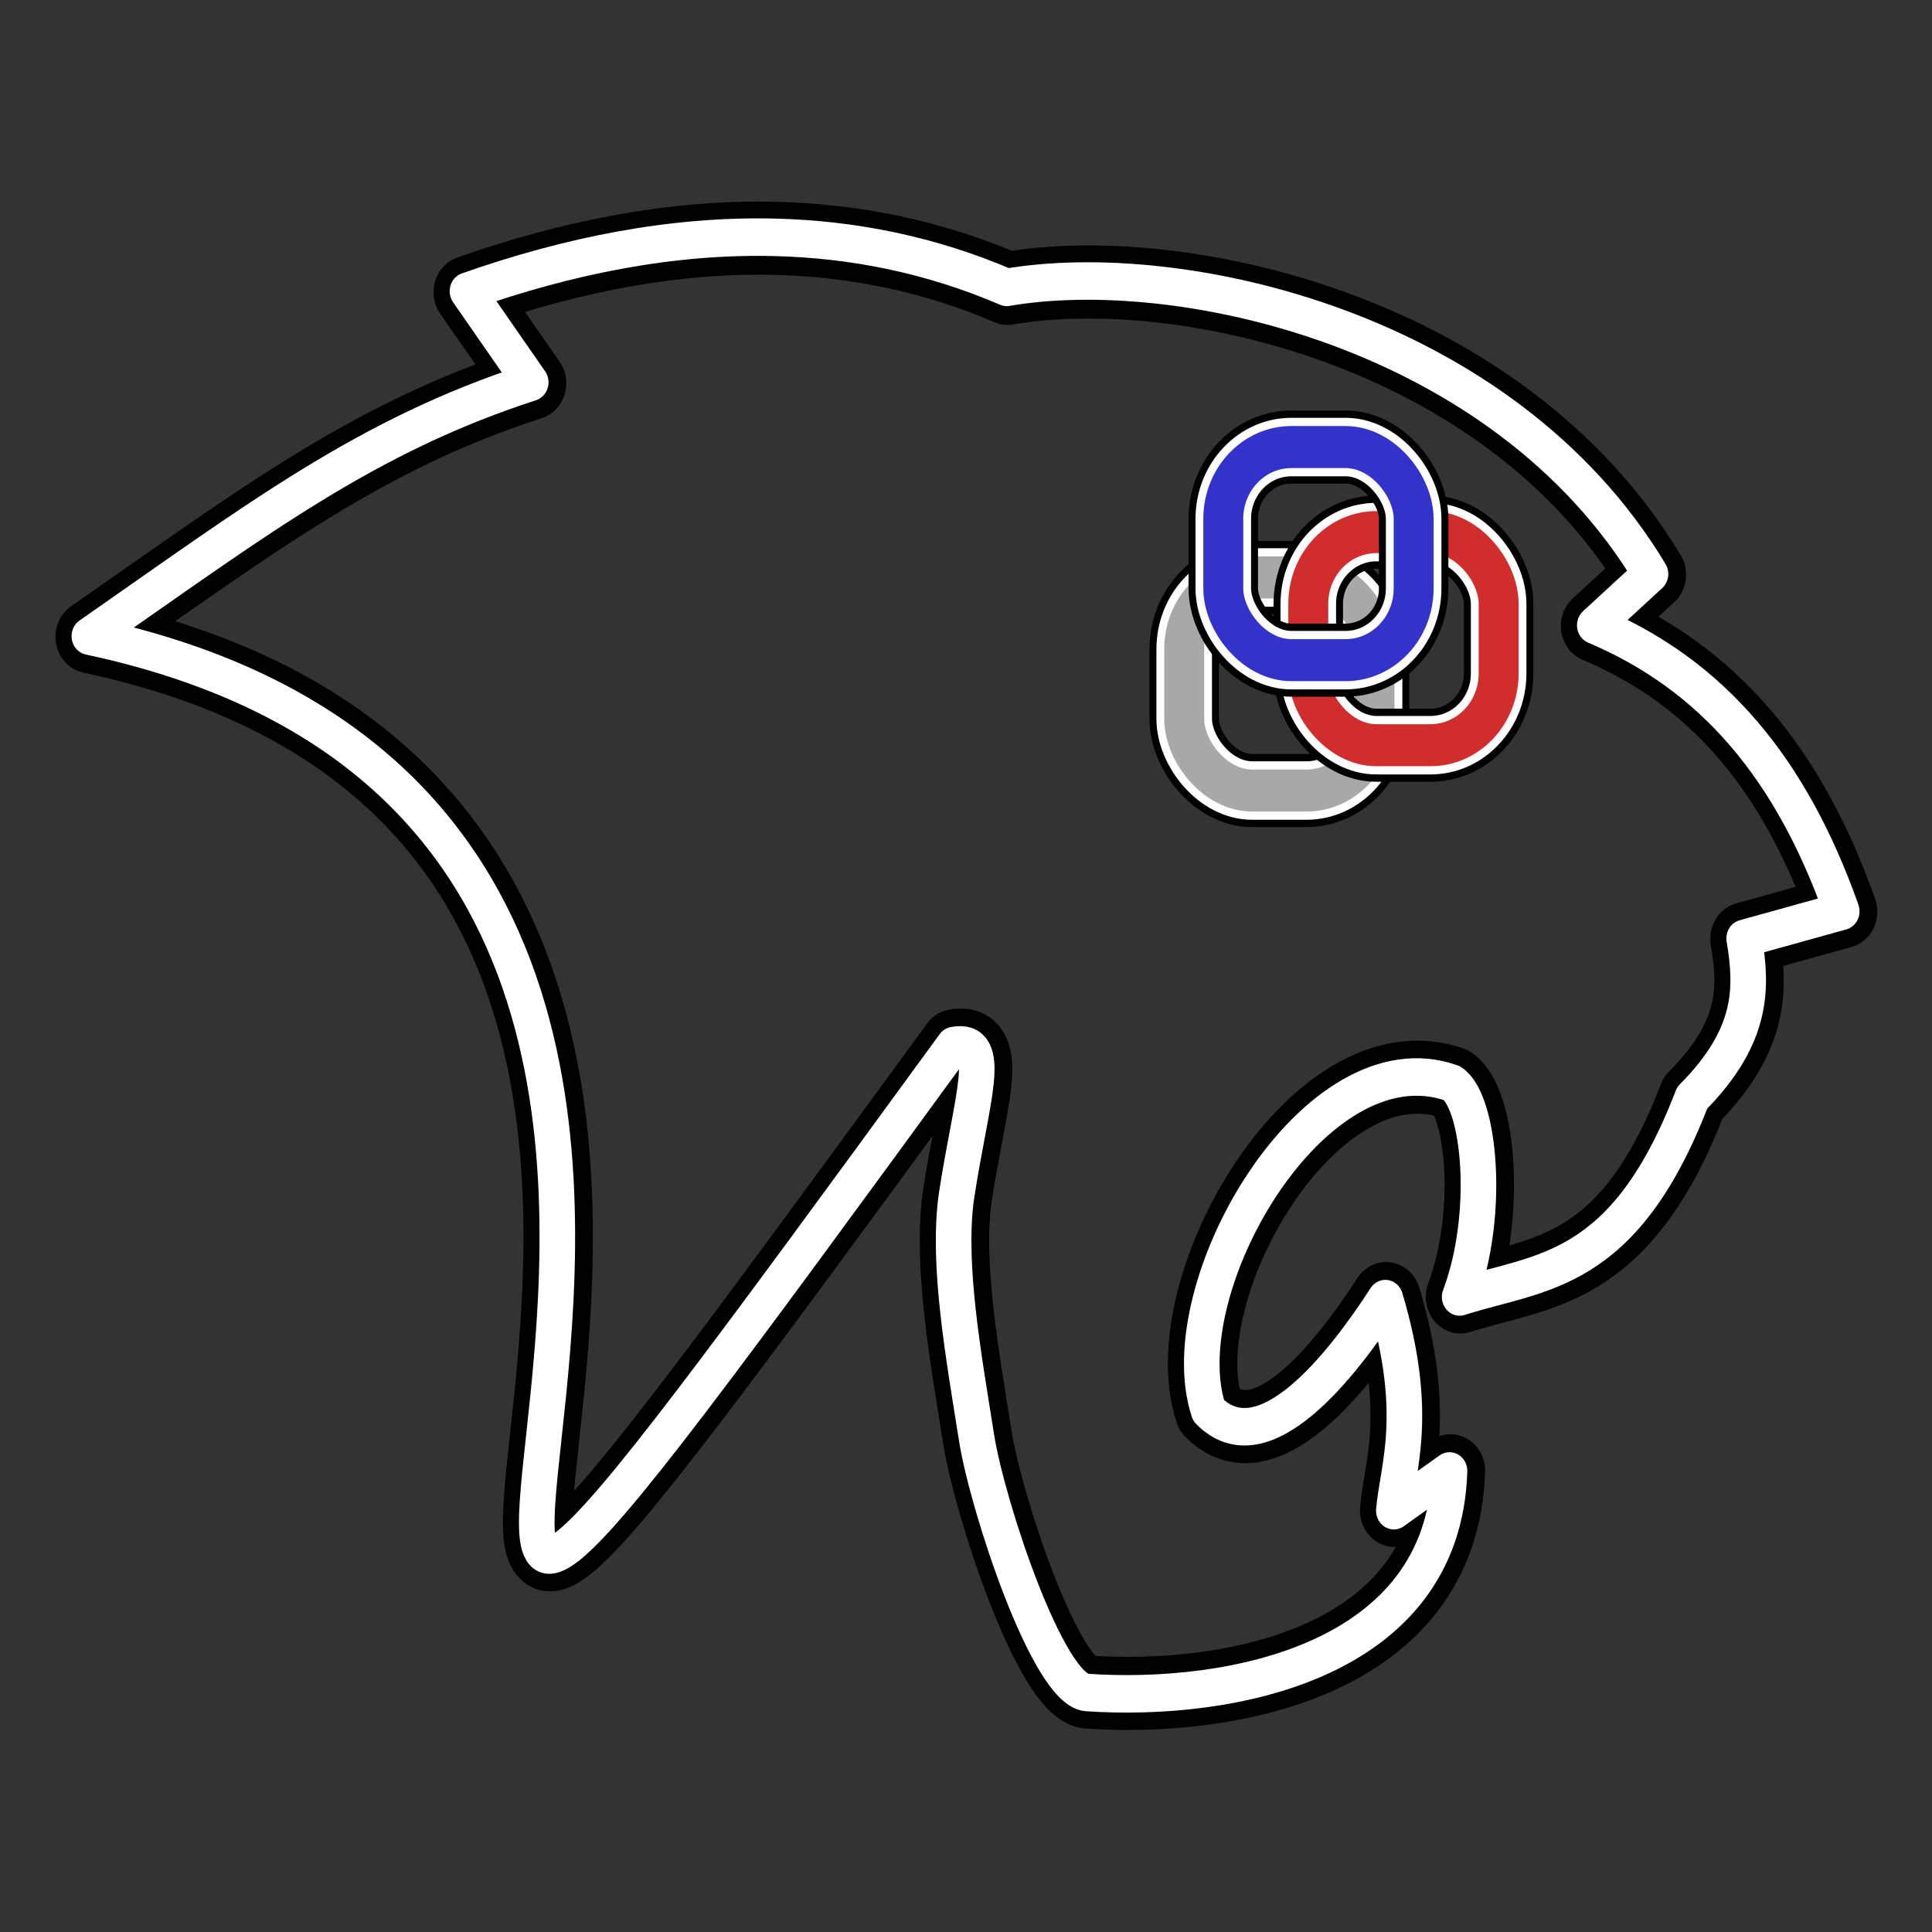 <?xml version="1.0" encoding="UTF-8" standalone="no"?>
<!-- Created with Inkscape (http://www.inkscape.org/) -->

<svg
   width="400"
   height="400"
   viewBox="0 0 105.833 105.833"
   version="1.1"
   id="svg135"
   sodipodi:docname="logo.svg"
   inkscape:version="1.2.2 (b0a8486541, 2022-12-01)"
   inkscape:export-filename="logo.png"
   inkscape:export-xdpi="96"
   inkscape:export-ydpi="96"
   xmlns:inkscape="http://www.inkscape.org/namespaces/inkscape"
   xmlns:sodipodi="http://sodipodi.sourceforge.net/DTD/sodipodi-0.dtd"
   xmlns="http://www.w3.org/2000/svg"
   xmlns:svg="http://www.w3.org/2000/svg">
  <rect x="0" y="0" width="105.833" height="105.833" fill="#333333" stroke="none"/>
  <sodipodi:namedview
     id="namedview6"
     pagecolor="#919191"
     bordercolor="#000000"
     borderopacity="1"
     inkscape:showpageshadow="2"
     inkscape:pageopacity="0"
     inkscape:pagecheckerboard="true"
     inkscape:deskcolor="#d1d1d1"
     showgrid="false"
     inkscape:zoom="1.7271083"
     inkscape:cx="193.38683"
     inkscape:cy="175.43775"
     inkscape:window-width="3840"
     inkscape:window-height="2160"
     inkscape:window-x="0"
     inkscape:window-y="0"
     inkscape:window-maximized="1"
     inkscape:current-layer="svg135"
     showborder="true"
     showguides="false" />
  <defs
     id="defs132">
    <linearGradient
       id="linearGradient14691"
       inkscape:swatch="gradient">
      <stop
         style="stop-color:#000000;stop-opacity:1;"
         offset="0"
         id="stop14687" />
      <stop
         style="stop-color:#000000;stop-opacity:0;"
         offset="1"
         id="stop14689" />
    </linearGradient>
  </defs>
  <g
     id="g6157">
    <g
       id="g991"
       transform="matrix(0.951,0,0,1.001,27.635,20.729)">
      <rect
         style="fill:none;stroke:#000000;stroke-width:4;stroke-dasharray:none;stroke-opacity:1"
         id="rect20266-3-6-6"
         width="10.965"
         height="11.662"
         x="39.153"
         y="10.892"
         ry="3.925" />
      <rect
         style="fill:none;stroke:#ffffff;stroke-width:3.2;stroke-dasharray:none;stroke-opacity:1"
         id="rect20266-3-6-6-5"
         width="10.965"
         height="11.662"
         x="39.153"
         y="10.892"
         ry="3.925" />
      <rect
         style="fill:none;stroke:#a8a8a8;stroke-width:2.3;stroke-dasharray:none;stroke-opacity:1"
         id="rect20266-2-7"
         width="10.965"
         height="11.662"
         x="39.153"
         y="10.892"
         ry="3.925" />
    </g>
    <g
       id="g1001"
       transform="matrix(0.951,0,0,1.001,24.885,-4.895)">
      <rect
         style="fill:none;stroke:#000000;stroke-width:4;stroke-dasharray:none;stroke-opacity:1"
         id="rect20266-3-6-6-2"
         width="10.965"
         height="11.662"
         x="49.192"
         y="34.009"
         ry="3.925" />
      <rect
         style="fill:none;stroke:#ffffff;stroke-width:3.2;stroke-dasharray:none;stroke-opacity:1"
         id="rect20266-3-6-6-5-9"
         width="10.965"
         height="11.662"
         x="49.192"
         y="34.009"
         ry="3.925" />
      <rect
         style="fill:none;stroke:#d22d2d;stroke-width:2.3;stroke-dasharray:none;stroke-opacity:1"
         id="rect20266-2-7-1"
         width="10.965"
         height="11.662"
         x="49.192"
         y="34.009"
         ry="3.925" />
    </g>
    <g
       id="g996"
       transform="matrix(0.951,0,0,1.001,35.362,-4.717)">
      <rect
         style="fill:none;stroke:#000000;stroke-width:4;stroke-dasharray:none;stroke-opacity:1"
         id="rect20266-3-6-6-3"
         width="10.965"
         height="11.662"
         x="33.279"
         y="29.177"
         ry="3.925" />
      <rect
         style="fill:none;stroke:#ffffff;stroke-width:3.2;stroke-dasharray:none;stroke-opacity:1"
         id="rect20266-3-6-6-5-5"
         width="10.965"
         height="11.662"
         x="33.279"
         y="29.177"
         ry="3.925" />
      <rect
         style="fill:none;stroke:#3333cc;stroke-width:2.3;stroke-dasharray:none;stroke-opacity:1"
         id="rect20266-2-7-6"
         width="10.965"
         height="11.662"
         x="33.279"
         y="29.177"
         ry="3.925" />
    </g>
    <g
       id="g2485">
      <g
         id="layer1-7"
         transform="matrix(0.951,0,0,1.001,-7.451,-10.661)"
         style="fill:none;stroke:#000000;stroke-width:4;stroke-dasharray:none;stroke-opacity:1">
        <path
           style="fill:none;stroke:#000000;stroke-width:4;stroke-linecap:round;stroke-linejoin:round;stroke-miterlimit:4;stroke-dasharray:none;stroke-opacity:1"
           d="m 52.447,23.693 c 4.546,0.099 9.044,0.949 13.427,2.738 9.936,-1.627 28.581,2.254 37.08,15.669 l -3.209,2.802 c 6.815,2.737 11.319,7.844 14.226,15.638 l -5.621,1.482 c 0.467,2.677 0.562,5.314 -2.992,8.713 -3.94,9.72 -8.74,9.471 -13.397,10.89 1.788,-4.521 1.17,-10.692 -0.447,-11.692 -7.893,-2.655 -16.34,11.166 -14.015,17.902 3.16,3.049 7.693,-2.472 10.182,-6.121 1.992,6.35 0.708,9.204 0.489,11.594 L 91.378,91.136 C 91.043,101.589 78.724,103.778 70.5,103.249 68.254,103.104 64.762,93.064 64.14,89.349 63.375,84.777 62.439,79.872 62.968,76.165 63.841,70.703 65.177,67.471 62.827,67.876 9.658,137.028 70.3,57.097 13.029,45.498 22.684,39.12 28.963,34.542 38.453,31.621 l -3.643,-4.981 c 5.866,-1.959 11.791,-3.074 17.636,-2.947 z"
           id="path12386-5"
           sodipodi:nodetypes="sccccccccccccsscccccs" />
      </g>
      <g
         id="layer1-7-3"
         transform="matrix(0.951,0,0,1.002,-7.497,-10.741)"
         style="fill:none;stroke:#ffffff;stroke-width:2.05;stroke-dasharray:none;stroke-opacity:1">
        <path
           style="fill:none;stroke:#ffffff;stroke-width:2.05;stroke-linecap:round;stroke-linejoin:round;stroke-miterlimit:4;stroke-dasharray:none;stroke-opacity:1"
           d="m 52.447,23.693 c 4.546,0.099 9.044,0.949 13.427,2.738 9.936,-1.627 28.581,2.254 37.08,15.669 l -3.209,2.802 c 6.815,2.737 11.319,7.844 14.226,15.638 l -5.621,1.482 c 0.467,2.677 0.562,5.314 -2.992,8.713 -3.94,9.72 -8.74,9.471 -13.397,10.89 1.788,-4.521 1.17,-10.692 -0.447,-11.692 -7.893,-2.655 -16.34,11.166 -14.015,17.902 3.16,3.049 7.693,-2.472 10.182,-6.121 1.992,6.35 0.708,9.204 0.489,11.594 L 91.378,91.136 C 91.043,101.589 78.724,103.778 70.5,103.249 68.254,103.104 64.762,93.064 64.14,89.349 63.375,84.777 62.439,79.872 62.968,76.165 63.841,70.703 65.177,67.471 62.827,67.876 9.658,137.028 70.3,57.097 13.029,45.498 22.684,39.12 28.963,34.542 38.453,31.621 l -3.643,-4.981 c 5.866,-1.959 11.791,-3.074 17.636,-2.947 z"
           id="path12386-5-6"
           sodipodi:nodetypes="sccccccccccccsscccccs" />
      </g>
    </g>
  </g>
</svg>
